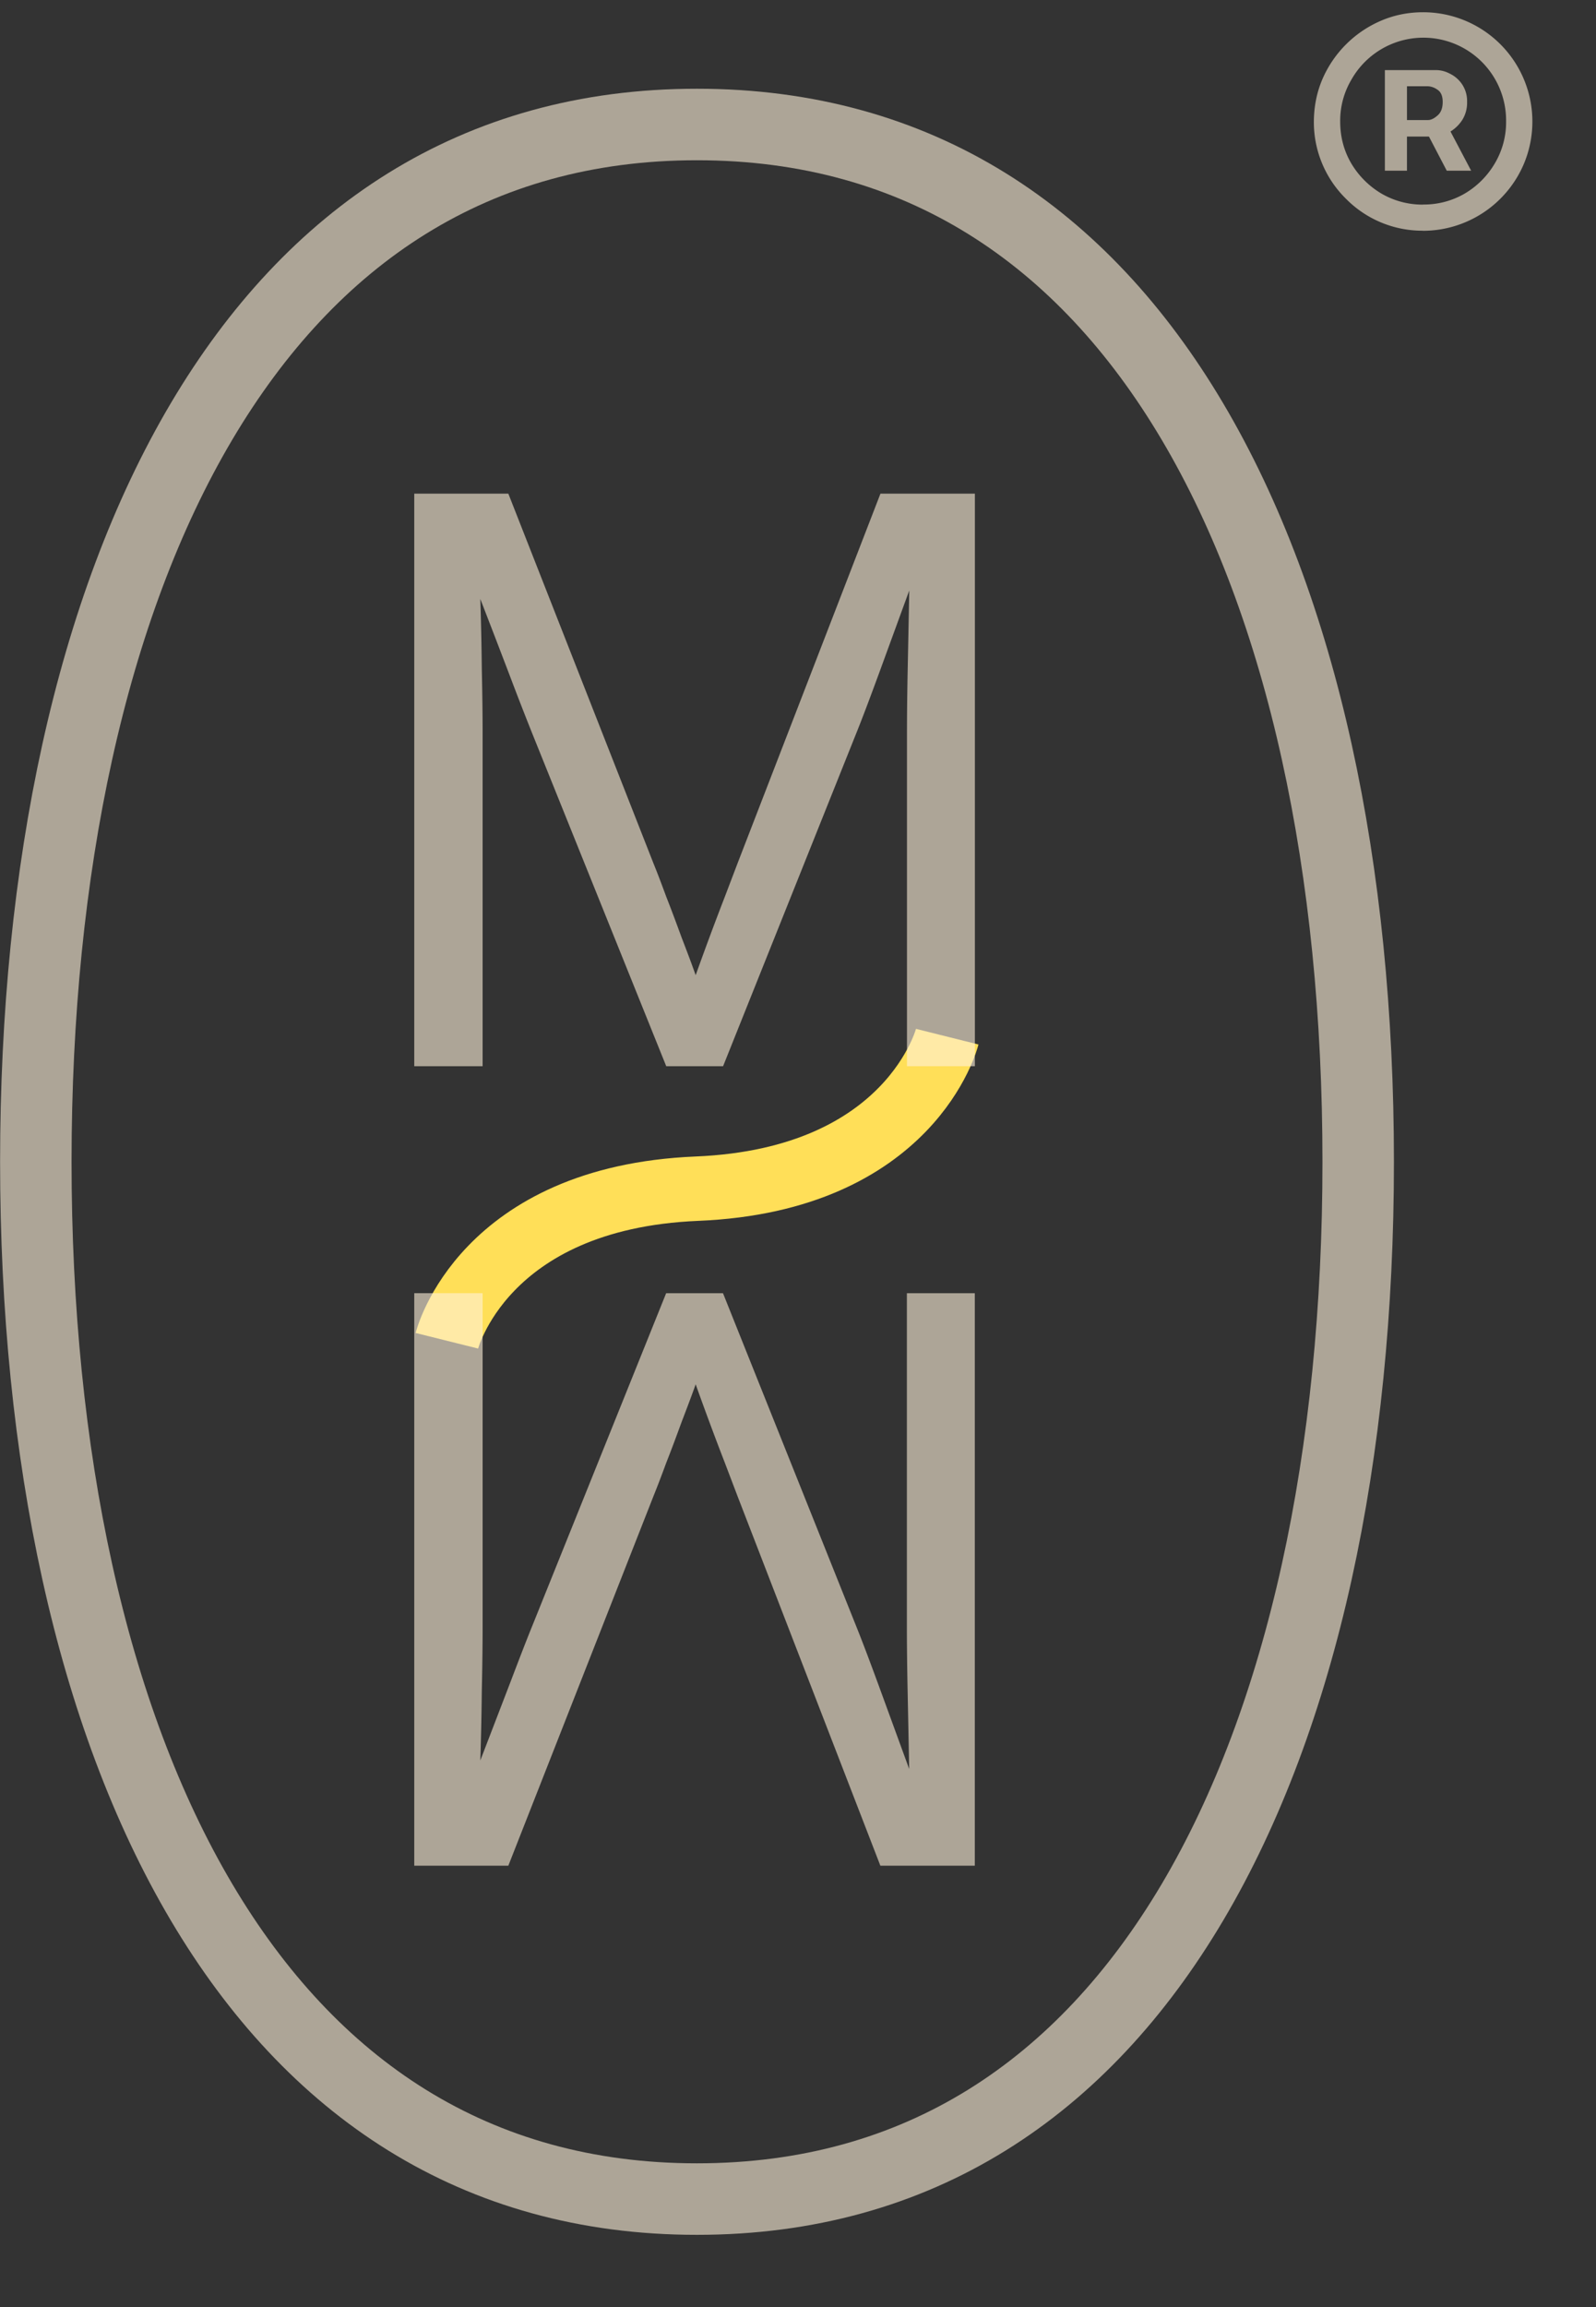 <svg width="18" height="26" fill="none" xmlns="http://www.w3.org/2000/svg"><rect width="100%" height="100%" fill="#333333" stroke="none"/><path d="M16.05 2.6a1.21 1.21 0 01-.87-.36 1.21 1.21 0 01-.362-.87c.001-.17.033-.329.096-.477a1.26 1.26 0 01.658-.658c.15-.065.31-.097.478-.097a1.232 1.232 0 011.136 1.71 1.237 1.237 0 01-1.136.753zm0-.295a.913.913 0 00.472-.125.955.955 0 00.337-.339.907.907 0 00.127-.472A.933.933 0 0015.24.9a.907.907 0 00-.125.47c0 .173.042.33.125.472a.973.973 0 00.339.339.92.92 0 00.471.125zm-.431-.381V.79h.575a.328.328 0 01.153.038.35.35 0 01.14.118.339.339 0 01.059.203.364.364 0 01-.055.204.423.423 0 01-.132.129l.233.442h-.275l-.201-.385h-.248v.385h-.25zm.25-.571h.232c.034.001.07-.015.11-.05.04-.033.06-.084.06-.154 0-.069-.021-.115-.062-.14a.2.2 0 00-.104-.037h-.237v.38z" fill="#FFF1DA" fill-opacity=".6"/><path d="M7.86 1.403c2.506 0 4.35 1.259 5.587 3.345 1.248 2.104 1.871 5.048 1.871 8.346 0 3.297-.623 6.241-1.87 8.345-1.238 2.087-3.082 3.344-5.588 3.344-2.505 0-4.349-1.258-5.586-3.344-1.247-2.104-1.87-5.048-1.87-8.345 0-3.298.623-6.242 1.87-8.346 1.237-2.086 3.08-3.345 5.586-3.345z" stroke="#FFF1DA" stroke-opacity=".6" stroke-width=".806"/><path d="M5.04 15.11s.402-1.613 2.82-1.714c2.42-.1 2.823-1.713 2.823-1.713" stroke="#FFDF58" stroke-width=".726"/><path d="M4.672 12.016V5.563h1.061L7.37 9.73c.04.098.088.223.143.373.058.147.115.3.173.459.06.155.114.298.16.428a35.144 35.144 0 01.33-.887l.142-.373L9.93 5.563h1.065v6.453h-.766V8.274c0-.23.003-.488.009-.77l.017-.85-.342.936c-.104.283-.19.511-.26.684l-1.498 3.742h-.641L6.006 8.274a36.06 36.06 0 01-.251-.645 156.82 156.82 0 00-.338-.879c.009.266.014.531.017.797.006.265.009.508.009.727v3.742h-.77zm0 2.558v6.452h1.061l1.637-4.165c.04-.099.088-.223.143-.373.058-.147.115-.3.173-.459.06-.156.114-.299.16-.428a35.144 35.144 0 00.33.887l.142.373 1.611 4.165h1.065v-6.452h-.766v3.742c0 .23.003.488.009.77l.017.85L9.912 19c-.104-.283-.19-.511-.26-.684l-1.498-3.742h-.641l-1.507 3.742c-.067.164-.15.38-.251.645l-.338.879c.009-.266.014-.531.017-.797.006-.265.009-.508.009-.727v-3.742h-.77z" fill="#FFF1DA" fill-opacity=".6"/></svg>
